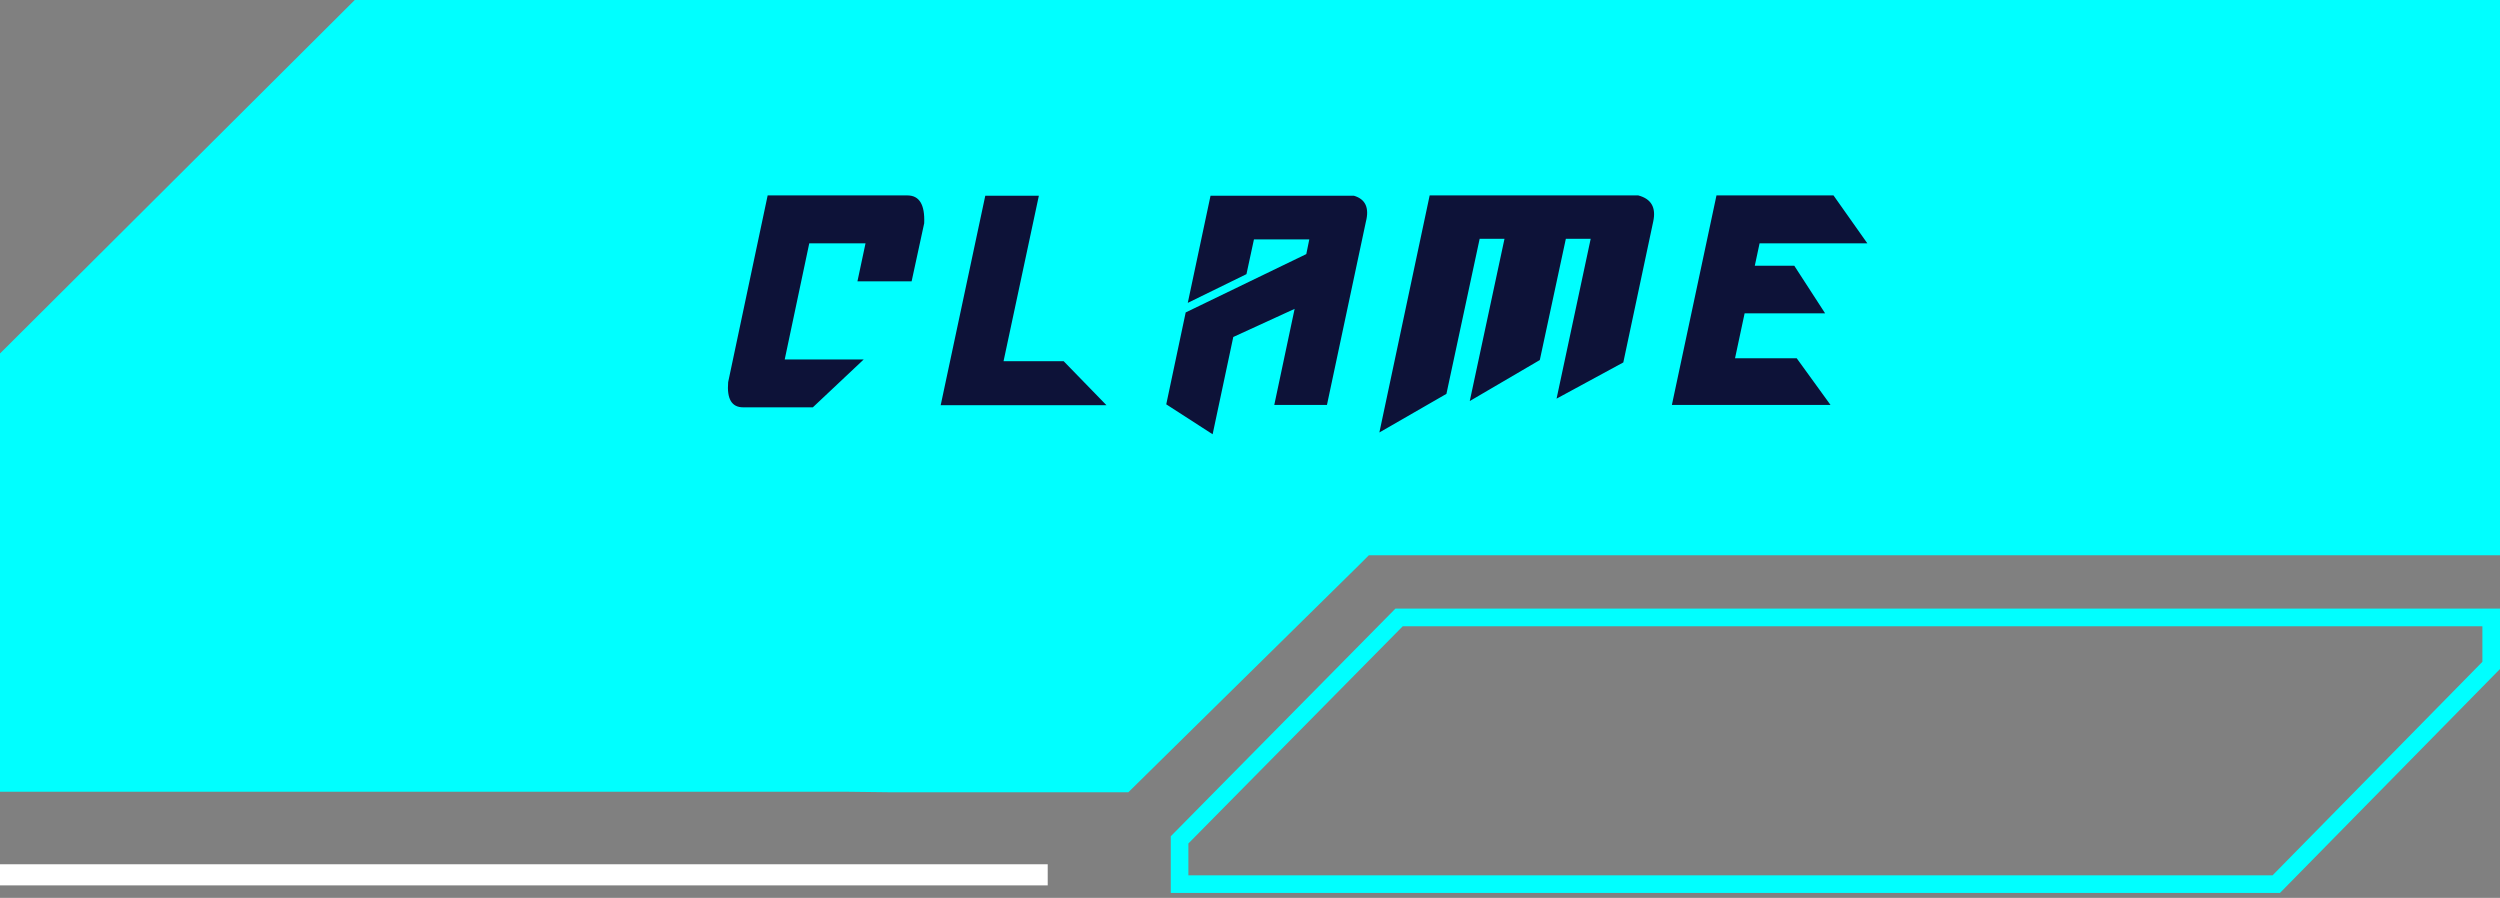 <svg width="142" height="51" viewBox="0 0 142 51" fill="none" xmlns="http://www.w3.org/2000/svg">
<rect x="0" y="0" width="142" height="51" fill="#808080" stroke="none"/>
<path d="M59.51 49.69H0" stroke="white" stroke-width="1.2" stroke-miterlimit="10"/>
<path d="M67 50.22V47.705L79.469 35.07H141.5V37.795L129.29 50.22H67Z" stroke="#00FFFF"/>
<path d="M77.17 32.12L77.75 31.54H78.57H142V0H20.15L0 20.08V44.97H48.05L50.5 45H64.09L77.17 32.12Z" fill="#00FFFF"/>
<path d="M43.603 11.1H51.542C52.222 11.1 52.539 11.627 52.494 12.681L51.78 15.979H48.703L49.162 13.82H45.966L44.572 20.416H49.06L46.17 23.136H42.209C41.563 23.136 41.28 22.66 41.359 21.708L43.603 11.1ZM55.964 11.117H59.007L57.001 20.518H60.418L62.849 23.017H53.431L55.964 11.117ZM68.758 11.117H76.901C77.559 11.31 77.785 11.803 77.582 12.596L75.371 23H72.379L73.535 17.543L70.05 19.141L68.877 24.666L66.243 22.966L67.347 17.747L74.198 14.432L74.368 13.599H71.224L70.799 15.571L67.466 17.203L68.758 11.117ZM81.205 11.1H93.054C93.79 11.293 94.074 11.786 93.904 12.579L92.204 20.586L88.413 22.643L90.351 13.565H88.94L87.461 20.45L83.483 22.779L85.455 13.565H84.044L82.157 22.371L78.349 24.564L81.205 11.1ZM97.496 11.1H104.143L106.064 13.82H99.944L99.672 15.095H101.916L103.667 17.798H99.094L98.55 20.348H102.052L103.973 23H94.963L97.496 11.1Z" fill="#0D1238"/>
</svg>
